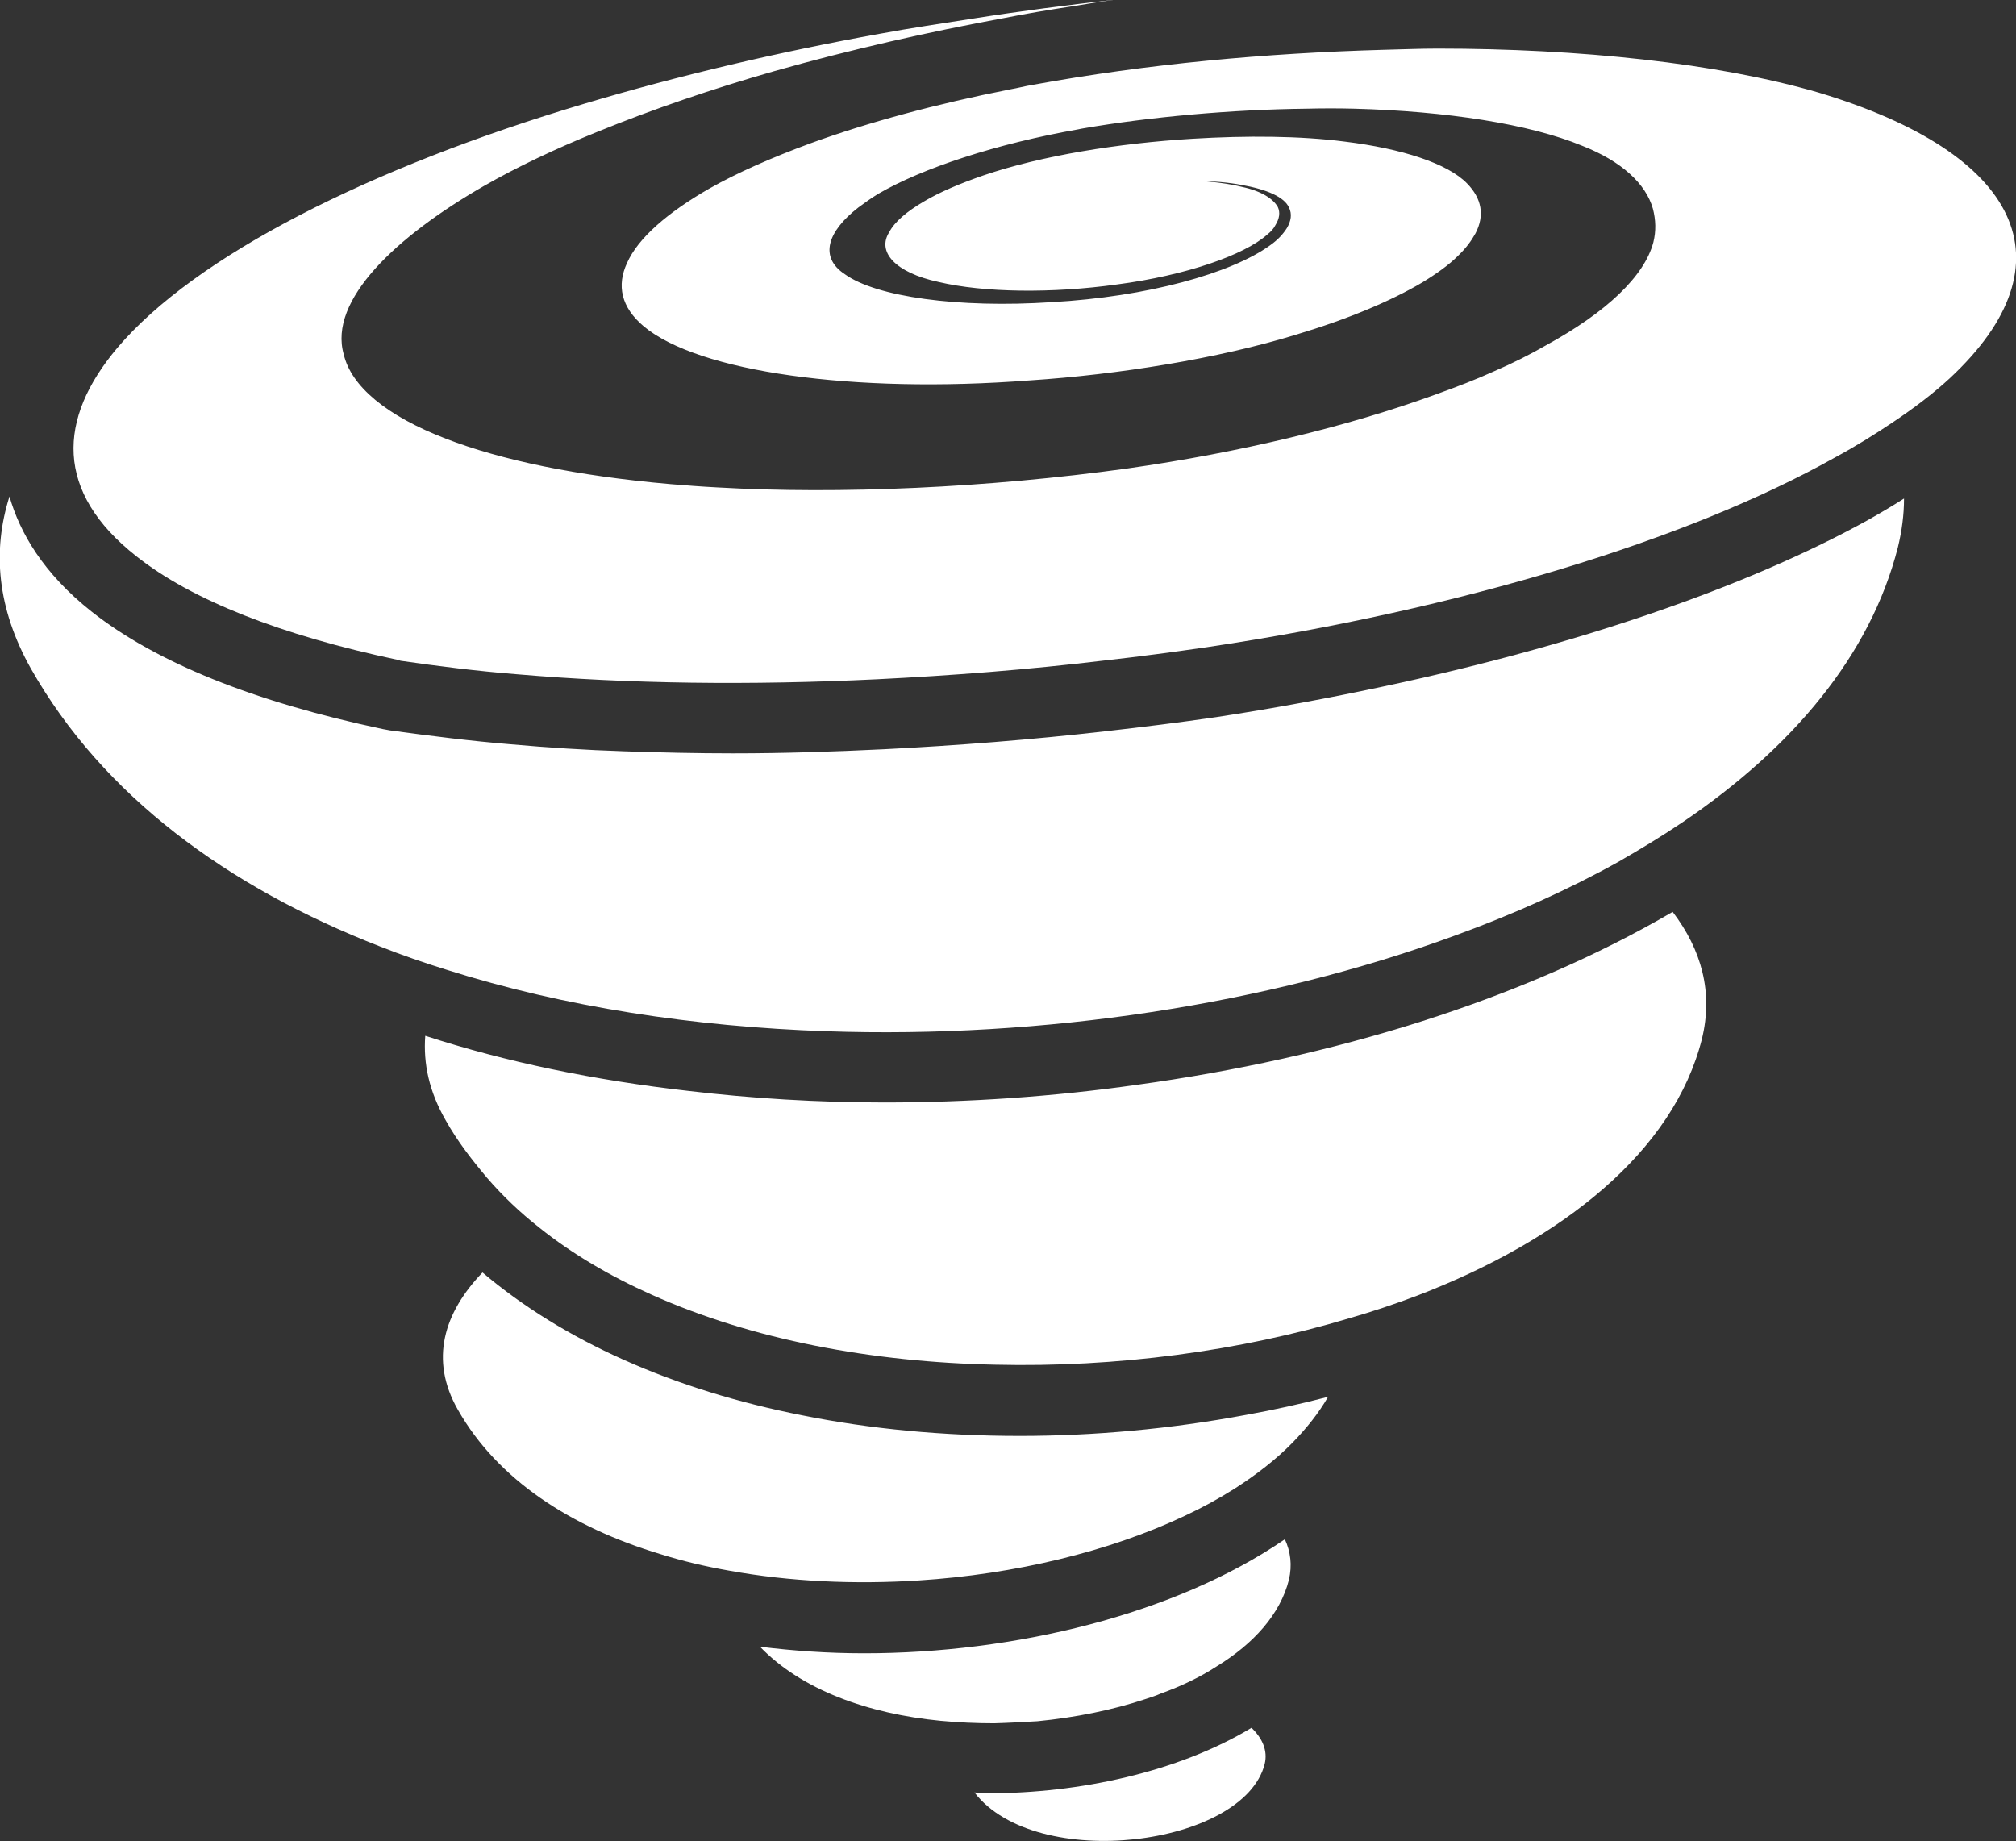 <?xml version="1.0" encoding="utf-8"?>
<!-- Generator: Adobe Illustrator 17.1.0, SVG Export Plug-In . SVG Version: 6.00 Build 0)  -->
<!DOCTYPE svg PUBLIC "-//W3C//DTD SVG 1.1//EN" "http://www.w3.org/Graphics/SVG/1.1/DTD/svg11.dtd">
<svg version="1.1" id="Layer_1" xmlns="http://www.w3.org/2000/svg" xmlns:xlink="http://www.w3.org/1999/xlink" x="0px" y="0px"
	 viewBox="5.3 25.6 489.7 447.2" enable-background="new 5.3 25.6 489.7 447.2" xml:space="preserve">
<rect x="5.3" y="25.6" width="489.7" height="447.2" fill="#333333" stroke="none"/>
<path fill="#FFFFFF" d="M245.5,461.2c-1.2,0-2.3-0.1-3.5-0.2c15,19.5,65.4,13.1,70.5-6.9c0.8-3.3-0.6-6.3-3.2-8.8
	C291.4,456.1,267.3,461.2,245.5,461.2"/>
<path fill="#FFFFFF" d="M215.2,427.2c-8.8,0-17.2-0.6-25.3-1.6c10.1,10.5,26.3,16.3,43.9,18c4.3,0.4,8.6,0.6,13,0.6
	c3.5-0.1,7.1-0.3,10.5-0.5c9.2-0.9,18.2-2.7,26.3-5.4c1.2-0.4,2.5-0.8,3.6-1.3c5-1.8,9.6-4,13.6-6.6c9-5.5,15.5-12.7,17.6-21.1
	c0.8-3.5,0.4-6.8-1-9.8C290.7,417.8,251.6,427.2,215.2,427.2"/>
<path fill="#FFFFFF" d="M253,374.4c-18.7,0-36.4-1.7-52.8-5c-31.5-6.2-58.1-18.1-77.7-34.7c-9.4,9.8-12.9,21.2-6,33.3
	c9.7,17.1,27.6,28.6,49.2,35.1c5.4,1.7,10.9,3,16.6,4c14.8,2.7,30.6,3.4,46.2,2.4c23.3-1.5,46.2-7,64.6-15.7c4.3-2,8.3-4.2,12.1-6.6
	c5.3-3.4,10.1-7.1,14.1-11.2c3.4-3.5,6.3-7.1,8.6-11.1c-6.5,1.7-13.3,3.2-20,4.4C289.7,372.7,271.1,374.4,253,374.4"/>
<path fill="#FFFFFF" d="M281.5,289.1c-20.4,2.9-41.1,4.3-61.3,4.3h0c-16.5,0-32.3-1-47.6-2.8c-22.9-2.6-44.3-7-64-13.4
	c-0.5,6.7,0.9,13.5,5,20.6c2.8,5,6.3,9.5,10,13.9c3.8,4.4,8,8.4,12.7,12.1c8,6.4,17.2,11.8,27.3,16.3c24.3,10.9,53.5,16.4,83.5,17
	c29.4,0.7,59.4-3.3,86-11.3c5.6-1.6,11.2-3.5,16.5-5.5c35.4-13.6,62.2-35,69.1-62.3c2.8-11.4-0.1-21.7-7.1-30.9
	C375,268.5,329,282.6,281.5,289.1"/>
<path fill="#FFFFFF" d="M341.1,192.4c-13.1,2.8-26.6,5.3-40.4,7.4c-8.9,1.3-17.8,2.4-26.6,3.4c-18.3,2.1-36.4,3.5-54.1,4.4
	c-12.3,0.6-24.5,1-36.6,1c-8.9,0-17.7-0.2-26.4-0.5c-9.4-0.3-18.6-0.9-27.6-1.7c-9.7-0.8-19.3-2-29.5-3.4l-0.5-0.1l-1.1-0.2
	c-31.3-6.6-55.1-16.2-70.7-28.5c-11.9-9.4-17.5-19.3-20-28c-4.2,13.2-3,27.2,5.2,41.8c17.5,30.9,47.8,53.1,84.8,67.5
	c5.3,2.1,10.8,4,16.3,5.7c28.4,9,60,13.8,92.2,14.9c52.6,1.8,107-6.5,152.5-23.2c14.3-5.2,27.7-11.2,39.9-18
	c5.4-3.1,10.5-6.2,15.4-9.5c26.8-18.1,45.7-40.6,52.4-66.8c1-4.1,1.5-8,1.5-11.9c-2.8,1.8-5.7,3.5-8.9,5.3
	C429.4,168.3,387.8,182.5,341.1,192.4"/>
<path fill="#FFFFFF" d="M447.1,48.1c-24.7-7.2-58.2-10.7-92.6-10.7c-4.4,0-8.8,0.2-13.3,0.3c-28.3,0.8-57.1,3.4-85,8.5
	c-1.9,0.3-3.7,0.8-5.5,1.1c-17.8,3.5-34.5,8-48.5,13.1c-9.5,3.5-17.9,7.2-24.6,11c-10.1,5.8-17.3,12-20,18.1
	c-2.5,5.4-1.5,10.7,4.1,15.4c13.2,11,50.7,16.4,93.8,13.1c21.3-1.4,45.8-5.3,64.6-11.1c12.7-3.8,23.1-8.2,30.7-12.7
	c3.6-2.2,6.5-4.3,8.6-6.4c2-1.9,3.3-3.7,4.3-5.5c2.3-4.4,1.5-8.5-2-12.1C357,65.3,345.8,61.7,332,60c-10.8-1.4-23.8-1.5-37-0.7
	c-18.1,1.1-36.7,4.1-50.8,8.9c-5.8,2-10.7,4.1-14.4,6.3c-4.3,2.5-7.2,5-8.5,7.5c-3,4.7,1.3,9.8,12,12.1c11,2.6,27.6,2.8,43.3,0.6
	c16.9-2.2,31-7.2,36.5-12.1c1-0.8,1.6-1.5,2-2.3c1-1.6,1.2-3.1,0.6-4.4c-1.1-2-4-3.9-8.7-4.9c-3.2-0.8-7.1-1.3-11.2-1.5
	c4.1,0.1,7.9,0.4,11,1c6.3,1.1,10.5,3,11.6,5.5c0.8,1.6,0.5,3.3-0.5,5c-0.9,1.4-2.1,2.8-4.1,4.2C304.4,92,284,97.7,260.8,99
	c-22.8,1.5-42.7-1.3-50.3-6.8c-6.2-4.1-4.3-10.3,3.3-16.2c1.5-1.1,3-2.2,4.8-3.3c10.8-6.3,28.8-12.2,48.7-15.7
	c0.3-0.1,0.6-0.1,1-0.2c16.2-2.8,36.2-4.6,54.3-4.8c4-0.1,7.9-0.1,11.7,0c22.3,0.6,42.5,3.7,55.3,9c9.7,3.8,15.5,9.3,17.2,15.3
	c0.7,2.7,0.8,5.4,0.1,8.2c-2.2,8.2-11.3,16.9-26.1,25c-3.8,2.2-8,4.3-12.6,6.3c-4.4,2-9.1,3.8-14.1,5.6c-21.4,7.8-47.5,14.1-75,18
	c-33.8,4.7-70,6.3-99.5,4.6c-4-0.2-7.7-0.5-11.4-0.8c-23-2-41.3-5.9-54.5-11c-14.6-5.6-23.1-12.8-24.9-20.5
	c-3.8-13.2,12.8-28.7,34-40.9c8.2-4.7,17.5-9.1,27.4-13.1c13.7-5.6,28.4-10.6,43.1-14.8c18.7-5.3,37.8-9.6,55.8-12.9
	c5.5-1.1,11-2,16.2-2.8c3.7-0.6,7.3-1.2,11-1.7c-11.6,1.3-23.2,2.8-34.6,4.6c-7.6,1.2-15.2,2.3-22.7,3.7
	c-24.4,4.4-48.7,10.1-71.8,17c-52.1,15.5-94.5,37-113.4,59.3c-14.6,17.3-15.2,35,4.6,50.6c13.5,10.7,35.2,19.2,63.6,25.2
	c0.2,0.1,0.4,0.1,0.6,0.2c9,1.3,18.4,2.5,28.5,3.3c26.9,2.3,56.2,2.7,87.2,1.2c18-0.9,36.5-2.3,55.6-4.6c8.1-0.9,16.3-2,24.6-3.2
	c61.6-9.2,116.7-26,152.4-46c5.2-2.8,9.8-5.7,14-8.5c5.4-3.6,10.1-7.2,14-10.8C509.1,89.4,496,62.8,447.1,48.1"/>
</svg>
